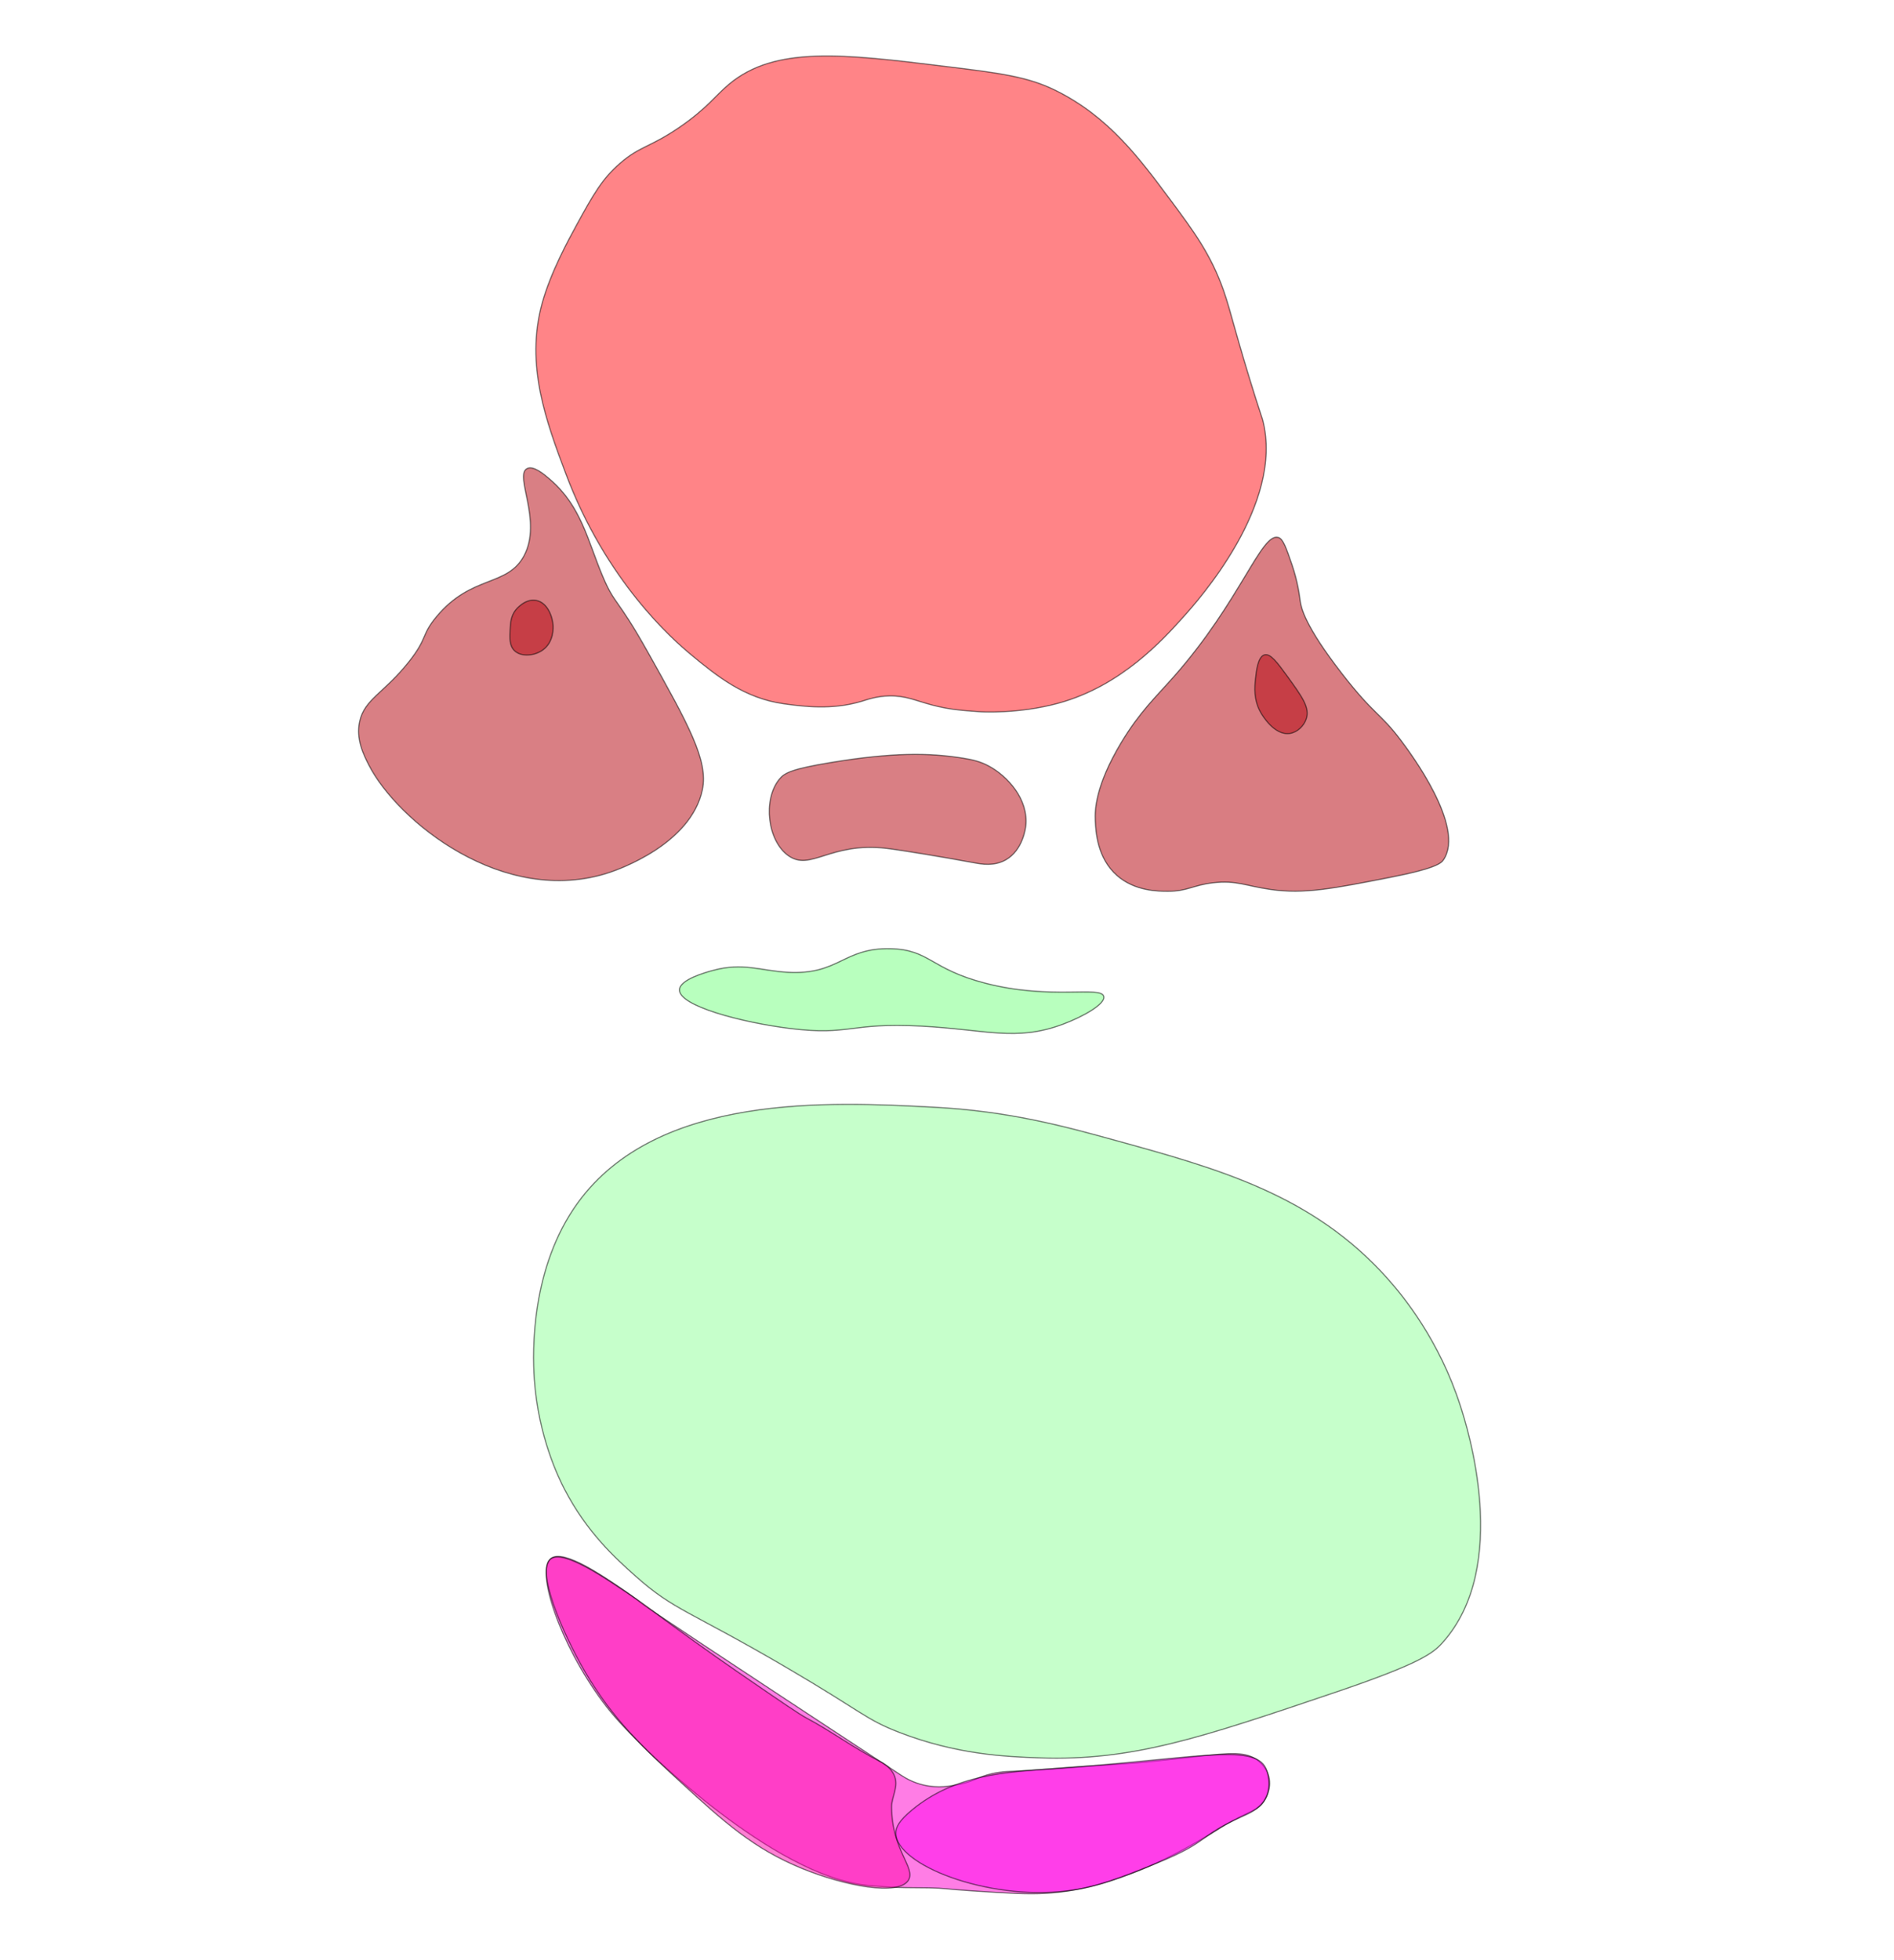 <?xml version="1.0" encoding="UTF-8"?>
<svg xmlns="http://www.w3.org/2000/svg" viewBox="0 0 1600 1655">
  <defs>
    <style>
      .cls-1 {
        fill: #f0a;
      }

      .cls-1, .cls-2, .cls-3, .cls-4, .cls-5, .cls-6, .cls-7, .cls-8, .cls-9 {
        stroke: #000;
        stroke-miterlimit: 10;
      }

      .cls-1, .cls-2, .cls-5, .cls-6, .cls-7, .cls-8 {
        opacity: .5;
      }

      .cls-2 {
        fill: #f0e;
      }

      .cls-3, .cls-4, .cls-9 {
        opacity: .51;
      }

      .cls-3, .cls-5 {
        fill: #b4000b;
      }

      .cls-4 {
        fill: #74ff7f;
      }

      .cls-6 {
        fill: #b4000a;
      }

      .cls-7 {
        fill: #8eff99;
      }

      .cls-8 {
        fill: #ff0a11;
      }

      .cls-9 {
        fill: #f0c;
      }
    </style>
  </defs>
  <g id="brain">
    <path class="cls-8" d="m523.91,137.79c-15.31,13.24-22.8,26.6-36.77,52.09-6.75,12.31-22.02,40.19-29.15,66.13-14.38,52.35,3.52,100.08,20,144,34.11,90.92,90.35,140.04,106,153,21.52,17.82,44.97,36.77,78.3,41.3,16.35,2.22,40.22,5.46,65.36-2.04,5.71-1.71,12.84-4.37,23.49-4.6,13.99-.3,21.85,3.85,36.26,7.66,14.42,3.81,25.21,4.58,39.83,5.62,0,0,32.35,2.3,66.89-7.15,53.19-14.55,88.43-53.79,105.7-73.02,11.98-13.34,85.36-95.03,66.89-165.96-.68-2.6-.33-.77-5.72-17.81-17.19-54.27-20.78-72.97-27.47-91.98-10.69-30.38-25.14-49.81-45.45-77.11-25.57-34.37-51.59-69.36-96-91.4-24.07-11.95-47.41-14.8-94.09-20.51-85.21-10.42-143.03-17.49-182,15-11.55,9.63-18.65,20.4-41.53,36.15-25.23,17.36-33.44,15.84-50.55,30.64Z"/>
  </g>
  <g id="inner_ear" data-name="inner ear">
    <path class="cls-5" d="m445.28,395.66c-11.2,5.6,13.07,44.01-2.55,73.53-14.03,26.52-44.4,15.91-74.04,51.57-13.06,15.72-7.08,17.67-23.49,38.3-21,26.39-37.18,31.21-41.36,50.04-3.29,14.82,3.15,27.91,7.66,36.77,24,47.16,113.81,120.54,203.23,90.89,7.4-2.45,68.99-23.75,78.64-69.96,5.15-24.65-11.89-55.07-45.96-115.91-26.77-47.8-27.74-39.32-38.3-64.34-12.99-30.78-17.95-58.83-44.43-81.7-5.11-4.42-13.97-11.91-19.4-9.19Z"/>
    <path class="cls-3" d="m1080,453.87c-14.39-4.65-31.75,53.4-88.34,117.45-15.4,17.43-28.93,29.9-44.43,55.66-22.13,36.79-22.35,57.61-21.96,65.87.44,9.3,1.51,31.69,18.38,46.47,15.08,13.21,34.72,13.26,42.89,13.28,16.52.04,20.94-5.11,38.3-7.15,19.49-2.28,27.45,2.63,48.51,5.62,28.54,4.05,52.73-.71,101.11-10.21,39.44-7.75,43.24-12.29,44.94-14.81,18.8-27.87-28.21-90.55-35.74-100.6-17.79-23.72-22.51-21.21-50.04-56.68-31.55-40.65-34.42-55.62-35.23-61.28-.59-4.11-1.91-15.98-7.15-31.15-4.88-14.14-7.32-21.2-11.23-22.47Z"/>
  </g>
  <g id="otolith">
    <path class="cls-3" d="m435.57,515.15c-4.01,5.17-4.3,10.74-4.6,16.34-.37,7.17-.71,13.66,3.57,17.87,5.69,5.59,16.9,4.61,24-.51,9.46-6.83,8.82-19.01,8.68-20.94-.54-7.55-4.85-19.19-14.3-20.94-9.44-1.75-16.99,7.69-17.36,8.17Z"/>
    <path class="cls-5" d="m1060.6,573.36c-.67,6.77-1.75,17.62,4.6,28.6.99,1.72,11.28,19.42,24.51,17.36,6.2-.96,11.79-6.26,13.79-12.26,3.17-9.49-3.38-18.54-15.83-35.74-8.51-11.76-14.37-19.69-19.4-18.38-5.78,1.5-7.05,14.32-7.66,20.43Z"/>
  </g>
  <g id="notochord">
    <path class="cls-6" d="m702.13,643.83c-33.8,5.59-39.55,8.87-43.91,14.3-13.94,17.33-9.89,51.76,7.66,64.34,18.97,13.59,35.2-11.59,82.72-6.13,12.54,1.44,48.53,7.46,74.55,12.26,5.86,1.08,16.66,3.1,26.55-2.55,14.37-8.22,16.66-26.83,16.85-28.6,2.45-22.59-15.41-42.03-31.15-50.55-7.36-3.99-13.92-5.4-21.45-6.64-29.14-4.79-60.73-4.88-111.83,3.57Z"/>
  </g>
  <g id="esophagus">
    <path class="cls-4" d="m573.96,835.83c-.35,13.52,52.23,27.59,93.96,32.68,50.54,6.17,48.99-5.24,110.3-2.04,54.62,2.85,79.93,13.17,119.49-1.53,16.85-6.26,36.18-17.02,34.72-23.49-2.09-9.29-44.13,3.21-100.09-11.23-46.72-12.06-46.76-28.37-80.17-29.11-39.96-.89-43.36,22.35-86.81,19.91-22.84-1.28-37.67-8.59-63.32-1.53-5.91,1.63-27.86,7.66-28.09,16.34Z"/>
  </g>
  <g id="yolk">
    <path class="cls-7" d="m488.17,1015.57c-39.56,54.47-38.46,124.64-36.77,149.11,3.38,48.78,20.74,83.71,25.53,92.94,18.9,36.34,42.63,57.85,60.26,73.53,32.5,28.91,44.77,28.69,126.64,76.6,65.54,38.35,67.06,43.98,96,55.15,48.47,18.71,89.63,20.46,118.47,21.45,78.27,2.67,135.24-16.6,249.19-55.15,73-24.69,83.36-33.53,90.89-41.87,58.79-65.1,20.76-183.28,15.32-200.17-17.83-55.4-47.96-92.27-61.28-107.23-63.25-71.08-143.27-93.09-231.83-117.45-41.91-11.53-88.11-24.23-152.17-27.57-87.12-4.55-232.83-12.15-300.26,80.68Z"/>
  </g>
  <g id="heart">
    <path class="cls-9" d="m465.7,1315.83c-13.84,9.95,7.47,72.71,43.4,121.02,10.07,13.54,18.24,21.82,34.17,37.81,0,0,109.06,109.49,189.49,117.43,2.61.26,5.62.51,5.62.51,20.72,1.74,33.98,1.31,46.47,1.53,13.71.24,13.54,1.05,36.77,2.55,31.05,2.01,46.57,3.01,62.3,2.04,30.52-1.88,53.37-9.99,69.45-15.83,28.97-10.52,52.53-24.42,67.4-33.19,10.4-6.13,11.32-7.42,20.43-12.26,15.91-8.45,21.64-9.07,26.55-16.34.84-1.24,6.78-10.34,4.09-20.94-1.82-7.17-6.69-11.48-8.17-12.77-10.43-9.01-25.14-7.18-53.11-4.09-19.27,2.13-36.35,3.93-42.89,4.6-6.08.61-25.67,1.94-64.85,4.6-14.81,1-29.6,2.43-44.43,3.06-6.79.29-9.51.32-14.3,1.02-16.47,2.4-18.94,7.07-34.21,10.21-6.82,1.4-17.17,3.42-29.62.51-8.39-1.96-14.78-5.47-18.89-8.17-151.08-99.29-214.68-141.49-219.06-145.02,0,0-.1-.08-.22-.17-1.23-.99-6.4-5.11-13.57-10.04-18.58-12.78-52.06-35.82-62.81-28.09Z"/>
  </g>
  <g id="ventricle">
    <path class="cls-1" d="m465.19,1316.34c-12.59,9.57,9.45,61.82,29.11,95.49,23.41,40.1,49.74,64.64,81.7,93.96,35.39,32.46,60.8,55.36,101.62,72,36.02,14.69,81.7,23.56,89.87,9.7,6.15-10.43-14.08-25.03-14.3-61.79-.05-8.46,6.57-17.59,2.04-27.06-3.32-6.94-9.79-10.22-12.77-11.74-21.11-10.84-40.32-25.12-61.28-36.26-6.07-3.22-20.39-13.04-49.02-32.68-10.77-7.39-36.67-25.15-70.47-50.04-19.44-14.32-18.8-14-22.98-16.85-27.92-19.08-62.78-42.89-73.53-34.72Z"/>
  </g>
  <g id="atrium">
    <path class="cls-2" d="m890.04,1493.53c-39.34,2.73-83.08,4.61-119.49,34.72-10.92,9.04-13.88,14.61-13.79,19.91.46,26.34,76.49,56.75,144.51,48.51,26.01-3.15,46.31-11.4,76.09-23.49,44.86-18.22,34.04-22.22,72-39.32,4.96-2.24,15.87-6.48,20.43-16.85,4.06-9.25,1.54-19.66-.51-24-10.12-21.39-62.09-7.63-179.23.51Z"/>
  </g>
</svg>